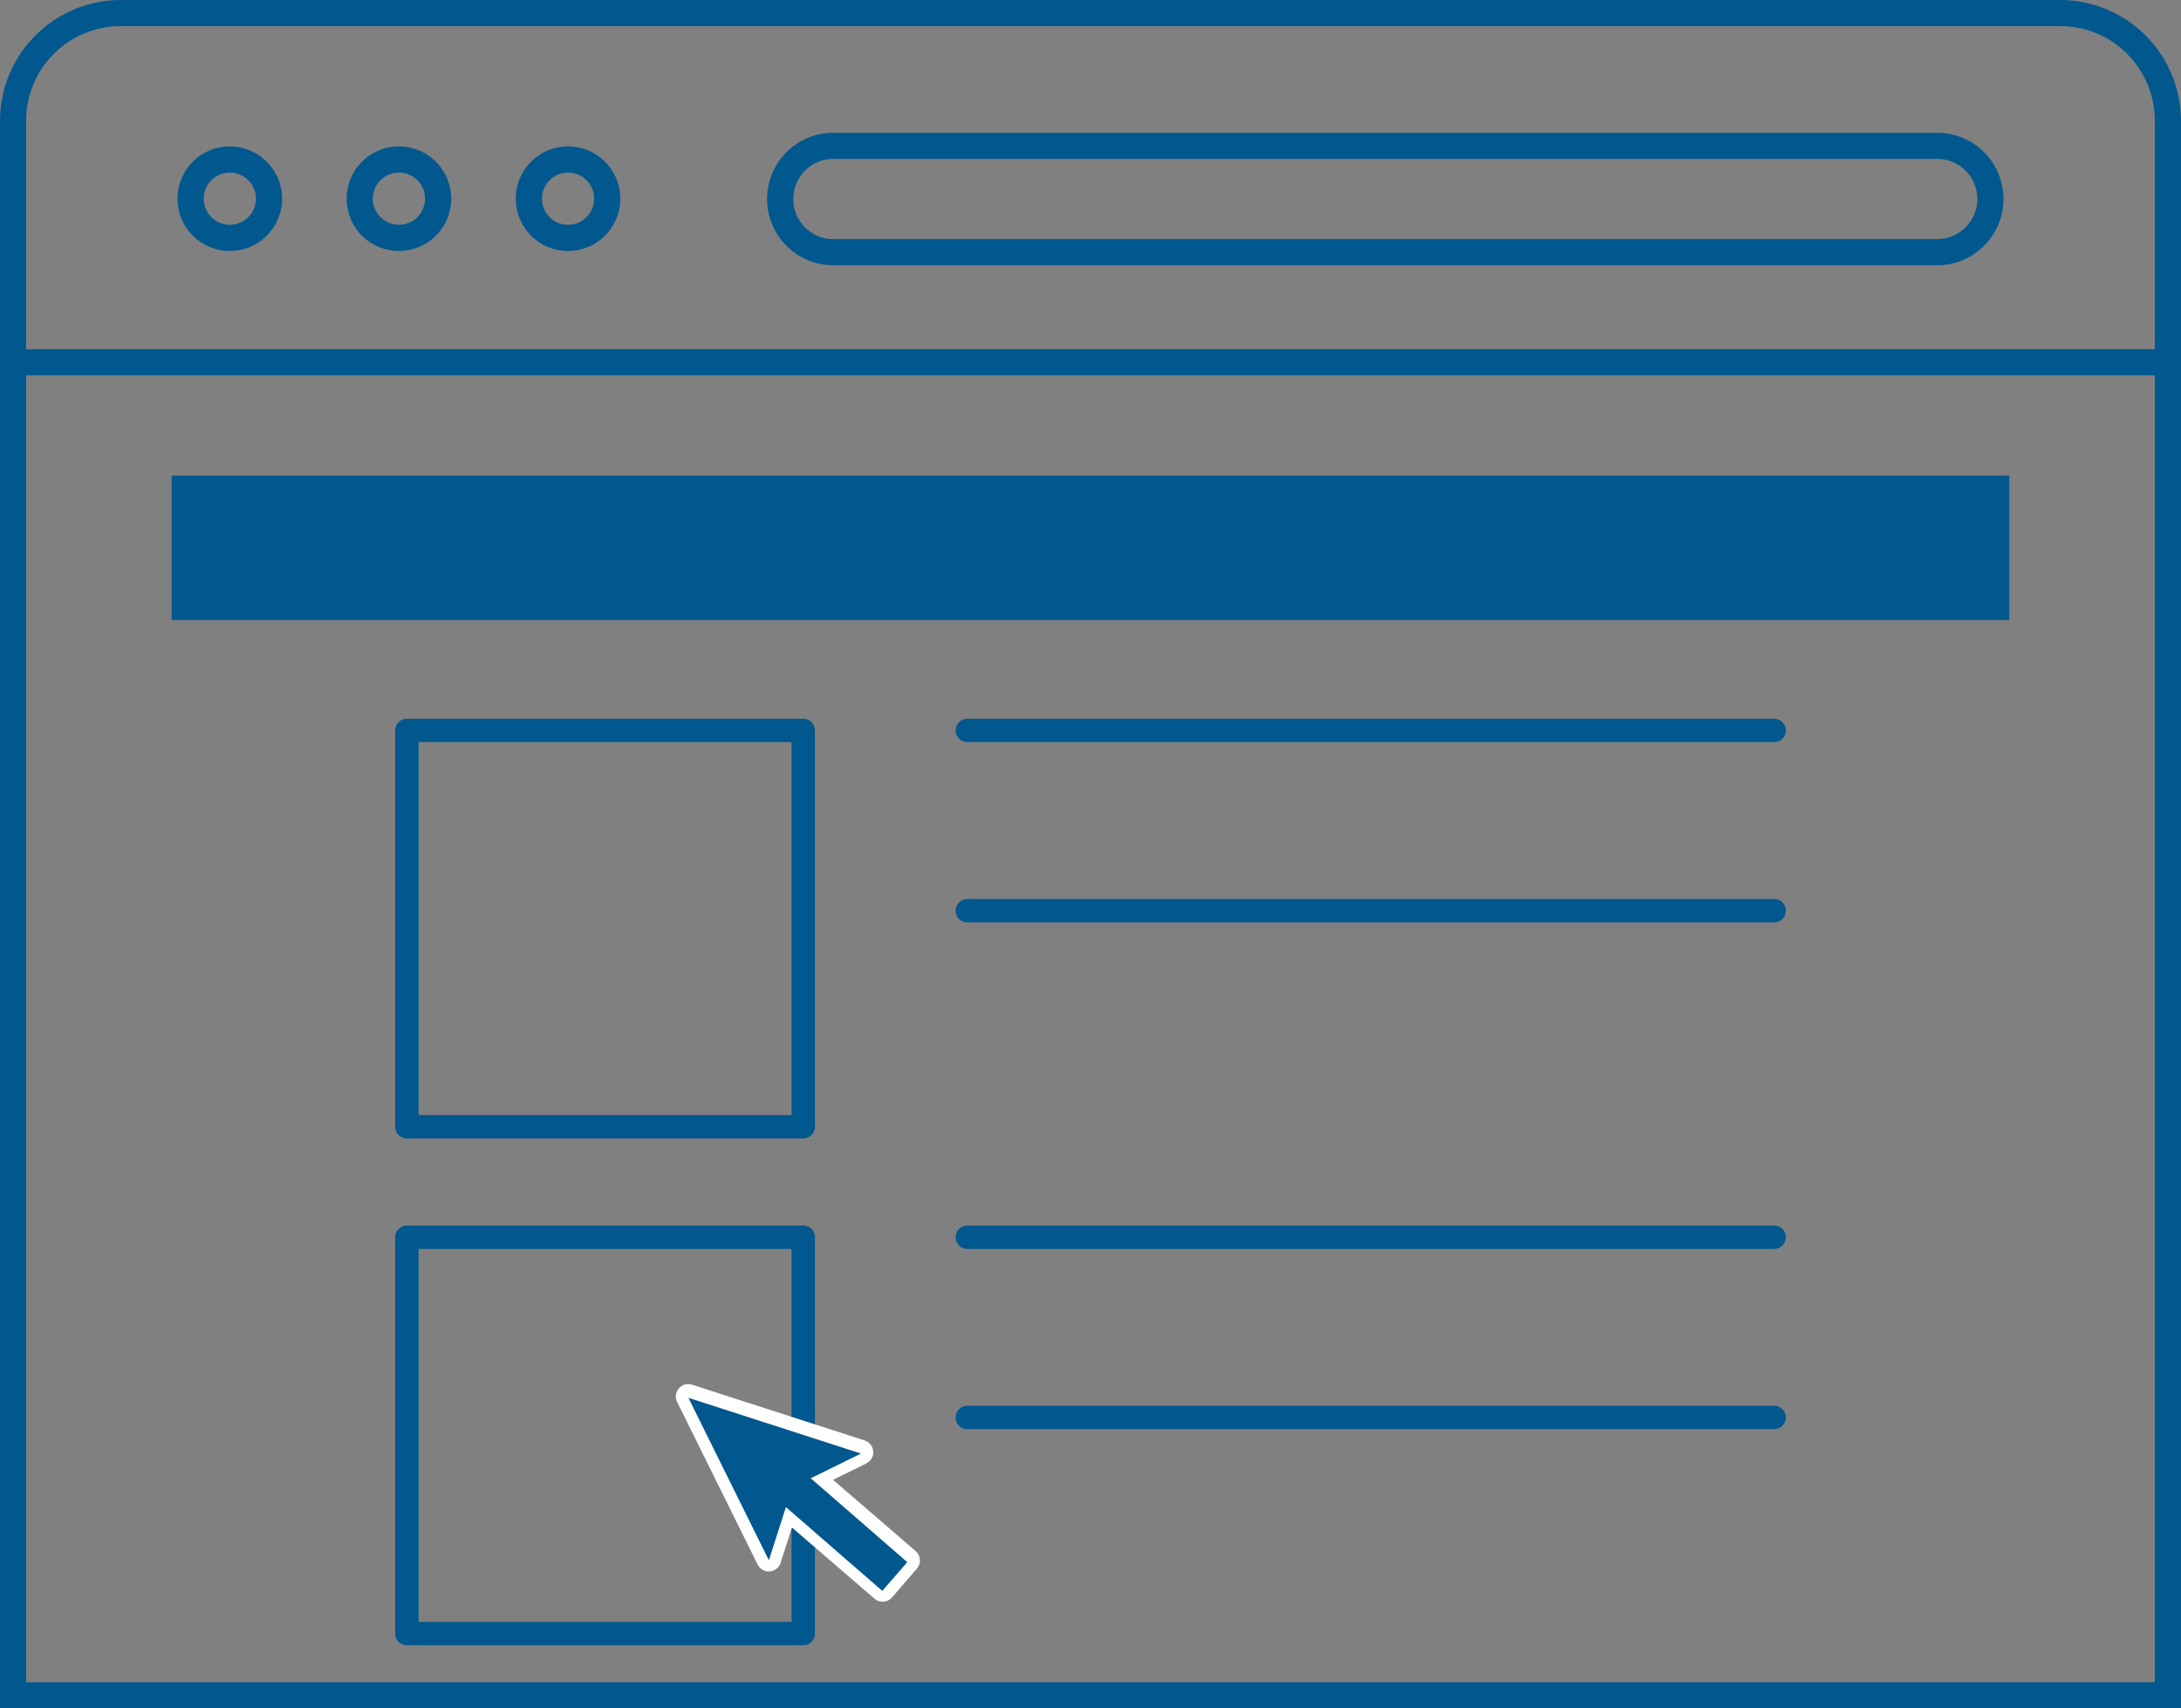 <svg xmlns="http://www.w3.org/2000/svg" width="183.823" height="144" viewBox="0 0 183.823 144">
  <rect x="0" y="0" width="183.823" height="144" fill="#808080" stroke="none"/>
  <g id="グループ_530" data-name="グループ 530" transform="translate(-573.756 -1645)">
    <path id="パス_39" data-name="パス 39" d="M173.639,0H10.183A10.2,10.2,0,0,0,0,10.183V144H183.823V10.183A10.2,10.2,0,0,0,173.639,0m7.978,141.8H2.2V31.638H181.618Zm0-112.362H2.2V10.183A7.979,7.979,0,0,1,10.183,2.2H173.639a7.977,7.977,0,0,1,7.978,7.978Z" transform="translate(573.756 1645)" fill="#01588e"/>
    <path id="パス_40" data-name="パス 40" d="M19.592,12.527A4.406,4.406,0,1,0,24,16.933a4.412,4.412,0,0,0-4.405-4.406m0,6.606h0a2.2,2.2,0,1,1,2.2-2.2,2.207,2.207,0,0,1-2.2,2.2" transform="translate(573.532 1644.815)" fill="#01588e"/>
    <path id="パス_41" data-name="パス 41" d="M19.658,12.528Z" transform="translate(573.467 1644.815)" fill="#01ff8e"/>
    <path id="パス_42" data-name="パス 42" d="M34.061,12.527a4.406,4.406,0,1,0,4.405,4.406,4.412,4.412,0,0,0-4.405-4.406m0,6.606h0a2.2,2.2,0,1,1,2.2-2.2,2.207,2.207,0,0,1-2.2,2.2" transform="translate(573.319 1644.815)" fill="#01588e"/>
    <path id="パス_43" data-name="パス 43" d="M34.127,12.528Z" transform="translate(573.253 1644.815)" fill="#01ff8e"/>
    <path id="パス_44" data-name="パス 44" d="M48.529,12.527a4.406,4.406,0,1,0,4.405,4.406,4.412,4.412,0,0,0-4.405-4.406m0,6.606h0a2.2,2.2,0,1,1,2.2-2.2,2.207,2.207,0,0,1-2.2,2.2" transform="translate(573.105 1644.815)" fill="#01588e"/>
    <path id="パス_45" data-name="パス 45" d="M48.6,12.528Z" transform="translate(573.04 1644.815)" fill="#01ff8e"/>
    <path id="パス_46" data-name="パス 46" d="M164.242,11.36H71.206a5.583,5.583,0,1,0,0,11.167h93.037a5.583,5.583,0,1,0,0-11.167m2.387,7.968a3.365,3.365,0,0,1-2.385.994H71.205a3.379,3.379,0,0,1,0-6.758h93.038a3.373,3.373,0,0,1,2.386,5.764" transform="translate(572.788 1644.832)" fill="#01588e"/>
    <rect id="長方形_240" data-name="長方形 240" width="154.882" height="12.175" transform="translate(588.228 1685.088)" fill="#01588e"/>
    <path id="パス_47" data-name="パス 47" d="M68.2,96.871H34.789a.985.985,0,0,1-.985-.985V62.478a.986.986,0,0,1,.985-.985H68.2a.985.985,0,0,1,.985.985V95.886a.984.984,0,0,1-.985.985M35.775,94.9H67.212V63.463H35.775Z" transform="translate(573.258 1644.092)" fill="#01588e"/>
    <path id="パス_48" data-name="パス 48" d="M150.737,63.464h-68a.985.985,0,0,1,0-1.971h68a.985.985,0,0,1,0,1.971" transform="translate(572.55 1644.092)" fill="#01588e"/>
    <path id="パス_49" data-name="パス 49" d="M150.737,78.885h-68a.985.985,0,1,1,0-1.97h68a.985.985,0,1,1,0,1.97" transform="translate(572.55 1643.865)" fill="#01588e"/>
    <path id="パス_50" data-name="パス 50" d="M68.2,140.228H34.789a.986.986,0,0,1-.985-.985V105.835a.985.985,0,0,1,.985-.985H68.2a.984.984,0,0,1,.985.985v33.408a.985.985,0,0,1-.985.985m-32.423-1.971H67.212V106.82H35.775Z" transform="translate(573.258 1643.453)" fill="#01588e"/>
    <path id="パス_51" data-name="パス 51" d="M150.737,106.821h-68a.985.985,0,0,1,0-1.971h68a.985.985,0,0,1,0,1.971" transform="translate(572.55 1643.453)" fill="#01588e"/>
    <path id="パス_52" data-name="パス 52" d="M150.737,122.242h-68a.985.985,0,0,1,0-1.971h68a.985.985,0,0,1,0,1.971" transform="translate(572.55 1643.225)" fill="#01588e"/>
    <rect id="長方形_241" data-name="長方形 241" width="3.207" height="13.433" transform="translate(637.972 1770.18) rotate(-49)" fill="#fff"/>
    <path id="パス_53" data-name="パス 53" d="M75.333,136.833a1.045,1.045,0,0,1-.684-.254l-10.172-8.774a1.046,1.046,0,0,1-.109-1.477l2.1-2.43a1.046,1.046,0,0,1,1.477-.108l10.172,8.775a1.046,1.046,0,0,1,.108,1.477l-2.095,2.428a1.044,1.044,0,0,1-.793.364m-8.695-9.93,8.587,7.406.726-.842-8.586-7.406Z" transform="translate(572.811 1643.177)" fill="#fff"/>
    <path id="パス_54" data-name="パス 54" d="M65.663,133.179l1.969-6.147,5.792-2.85-14.544-4.7Z" transform="translate(572.889 1643.237)" fill="#fff"/>
    <path id="パス_55" data-name="パス 55" d="M65.647,134.21a1.046,1.046,0,0,1-.938-.583l-6.782-13.7a1.047,1.047,0,0,1,1.26-1.461l14.544,4.7a1.048,1.048,0,0,1,.141,1.936l-5.393,2.653-1.834,5.723a1.046,1.046,0,0,1-.919.725l-.079,0M60.9,121.226l4.534,9.156L66.62,126.7a1.049,1.049,0,0,1,.535-.621l3.472-1.708Z" transform="translate(572.903 1643.252)" fill="#fff"/>
    <rect id="長方形_242" data-name="長方形 242" width="3.209" height="13.433" transform="translate(637.981 1770.285) rotate(-49)" fill="#01588e"/>
    <path id="パス_56" data-name="パス 56" d="M65.672,133.285l1.969-6.147,5.792-2.85-14.544-4.7Z" transform="translate(572.888 1643.235)" fill="#01588e"/>
    <rect id="長方形_243" data-name="長方形 243" width="183.823" height="144" transform="translate(573.756 1645)" fill="none"/>
  </g>
</svg>
